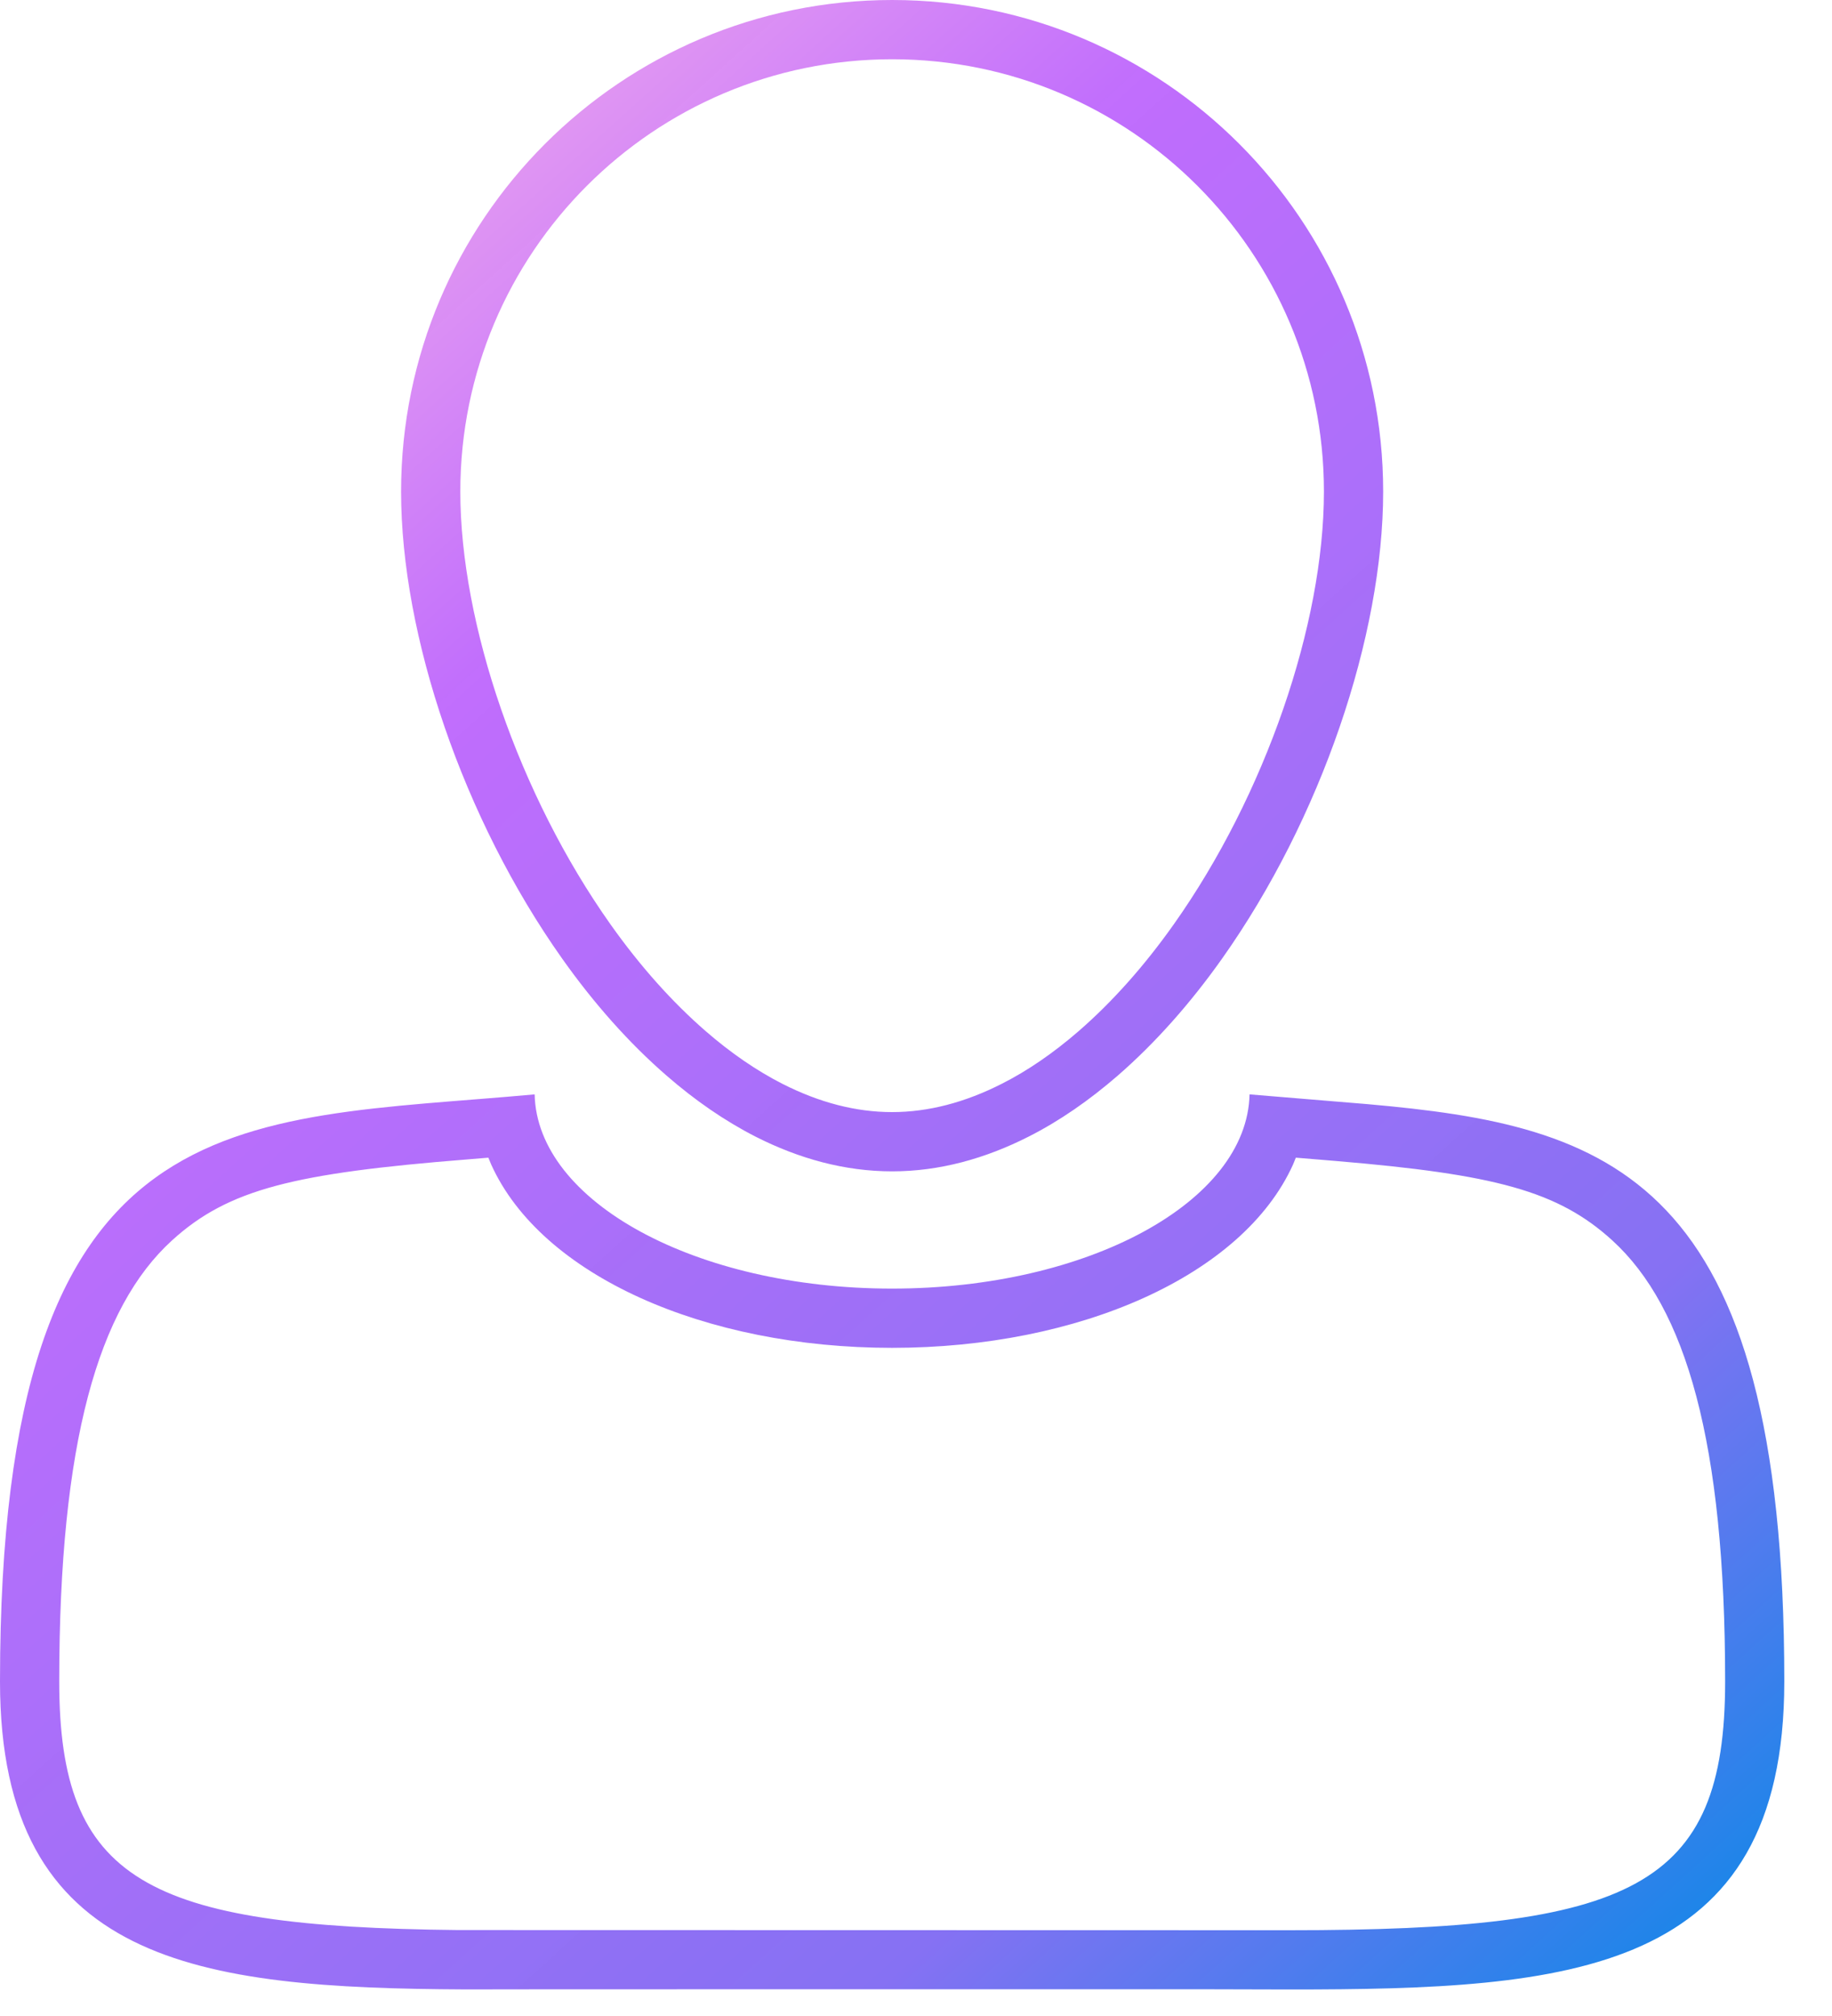 <svg xmlns="http://www.w3.org/2000/svg" width="30" height="33" viewBox="0 0 30 33">
  <defs>
    <linearGradient id="ico-services-6-a" x1="90.252%" x2="9.748%" y1="100%" y2="0%">
      <stop offset="0%" stop-color="#1E85E9"/>
      <stop offset="20.276%" stop-color="#8671F3"/>
      <stop offset="70.727%" stop-color="#C06CFD" stop-opacity=".99"/>
      <stop offset="100%" stop-color="#FFBEE8"/>
    </linearGradient>
  </defs>
  <path fill="url(#ico-services-6-a)" d="M40.462,41.914 L42.397,42.074 C46.346,42.425 49.219,43.219 49.219,51.524 C49.219,56.33 45.709,56.566 41.115,56.566 L39.576,56.562 L29.122,56.563 L27.616,56.565 C23.263,56.543 20,56.157 20,51.524 C20,41.914 23.845,42.363 28.755,41.914 C28.794,43.673 31.399,45.093 34.608,45.093 C37.818,45.093 40.423,43.673 40.462,41.914 Z M41.22,42.95 L41.174,43.063 C40.352,44.88 37.676,46.063 34.608,46.063 C31.54,46.063 28.865,44.879 28.044,43.063 L27.997,42.95 L27.648,42.979 C24.822,43.204 23.739,43.463 22.815,44.306 C21.61,45.404 20.97,47.607 20.97,51.524 C20.97,54.78 22.379,55.541 27.497,55.593 L41.115,55.596 C46.731,55.596 48.25,54.906 48.25,51.524 C48.25,47.606 47.608,45.403 46.402,44.304 C45.512,43.493 44.474,43.223 41.873,43.004 L41.22,42.95 Z M34.609,24 C39.051,24 42.65,27.603 42.65,32.047 C42.65,34.409 41.632,37.405 40.012,39.692 C39.497,40.419 38.922,41.07 38.299,41.611 C37.838,42.01 37.354,42.347 36.847,42.604 C36.136,42.965 35.386,43.174 34.609,43.174 C33.832,43.174 33.083,42.966 32.373,42.606 C31.866,42.347 31.379,42.01 30.919,41.61 C30.296,41.07 29.72,40.418 29.206,39.692 C27.586,37.405 26.568,34.41 26.568,32.047 C26.568,27.603 30.168,24 34.609,24 Z M34.609,24.97 C30.704,24.97 27.538,28.138 27.538,32.047 C27.538,34.217 28.5,37.018 29.998,39.132 C30.477,39.808 31.003,40.399 31.555,40.878 C31.966,41.235 32.388,41.525 32.812,41.741 C33.417,42.048 34.016,42.204 34.609,42.204 C35.201,42.204 35.802,42.047 36.408,41.739 C36.831,41.525 37.251,41.236 37.663,40.879 C38.215,40.4 38.74,39.81 39.22,39.132 C40.718,37.018 41.68,34.217 41.68,32.047 C41.681,28.138 38.515,24.97 34.609,24.97 Z" transform="translate(-20 -24)"/>
</svg>
